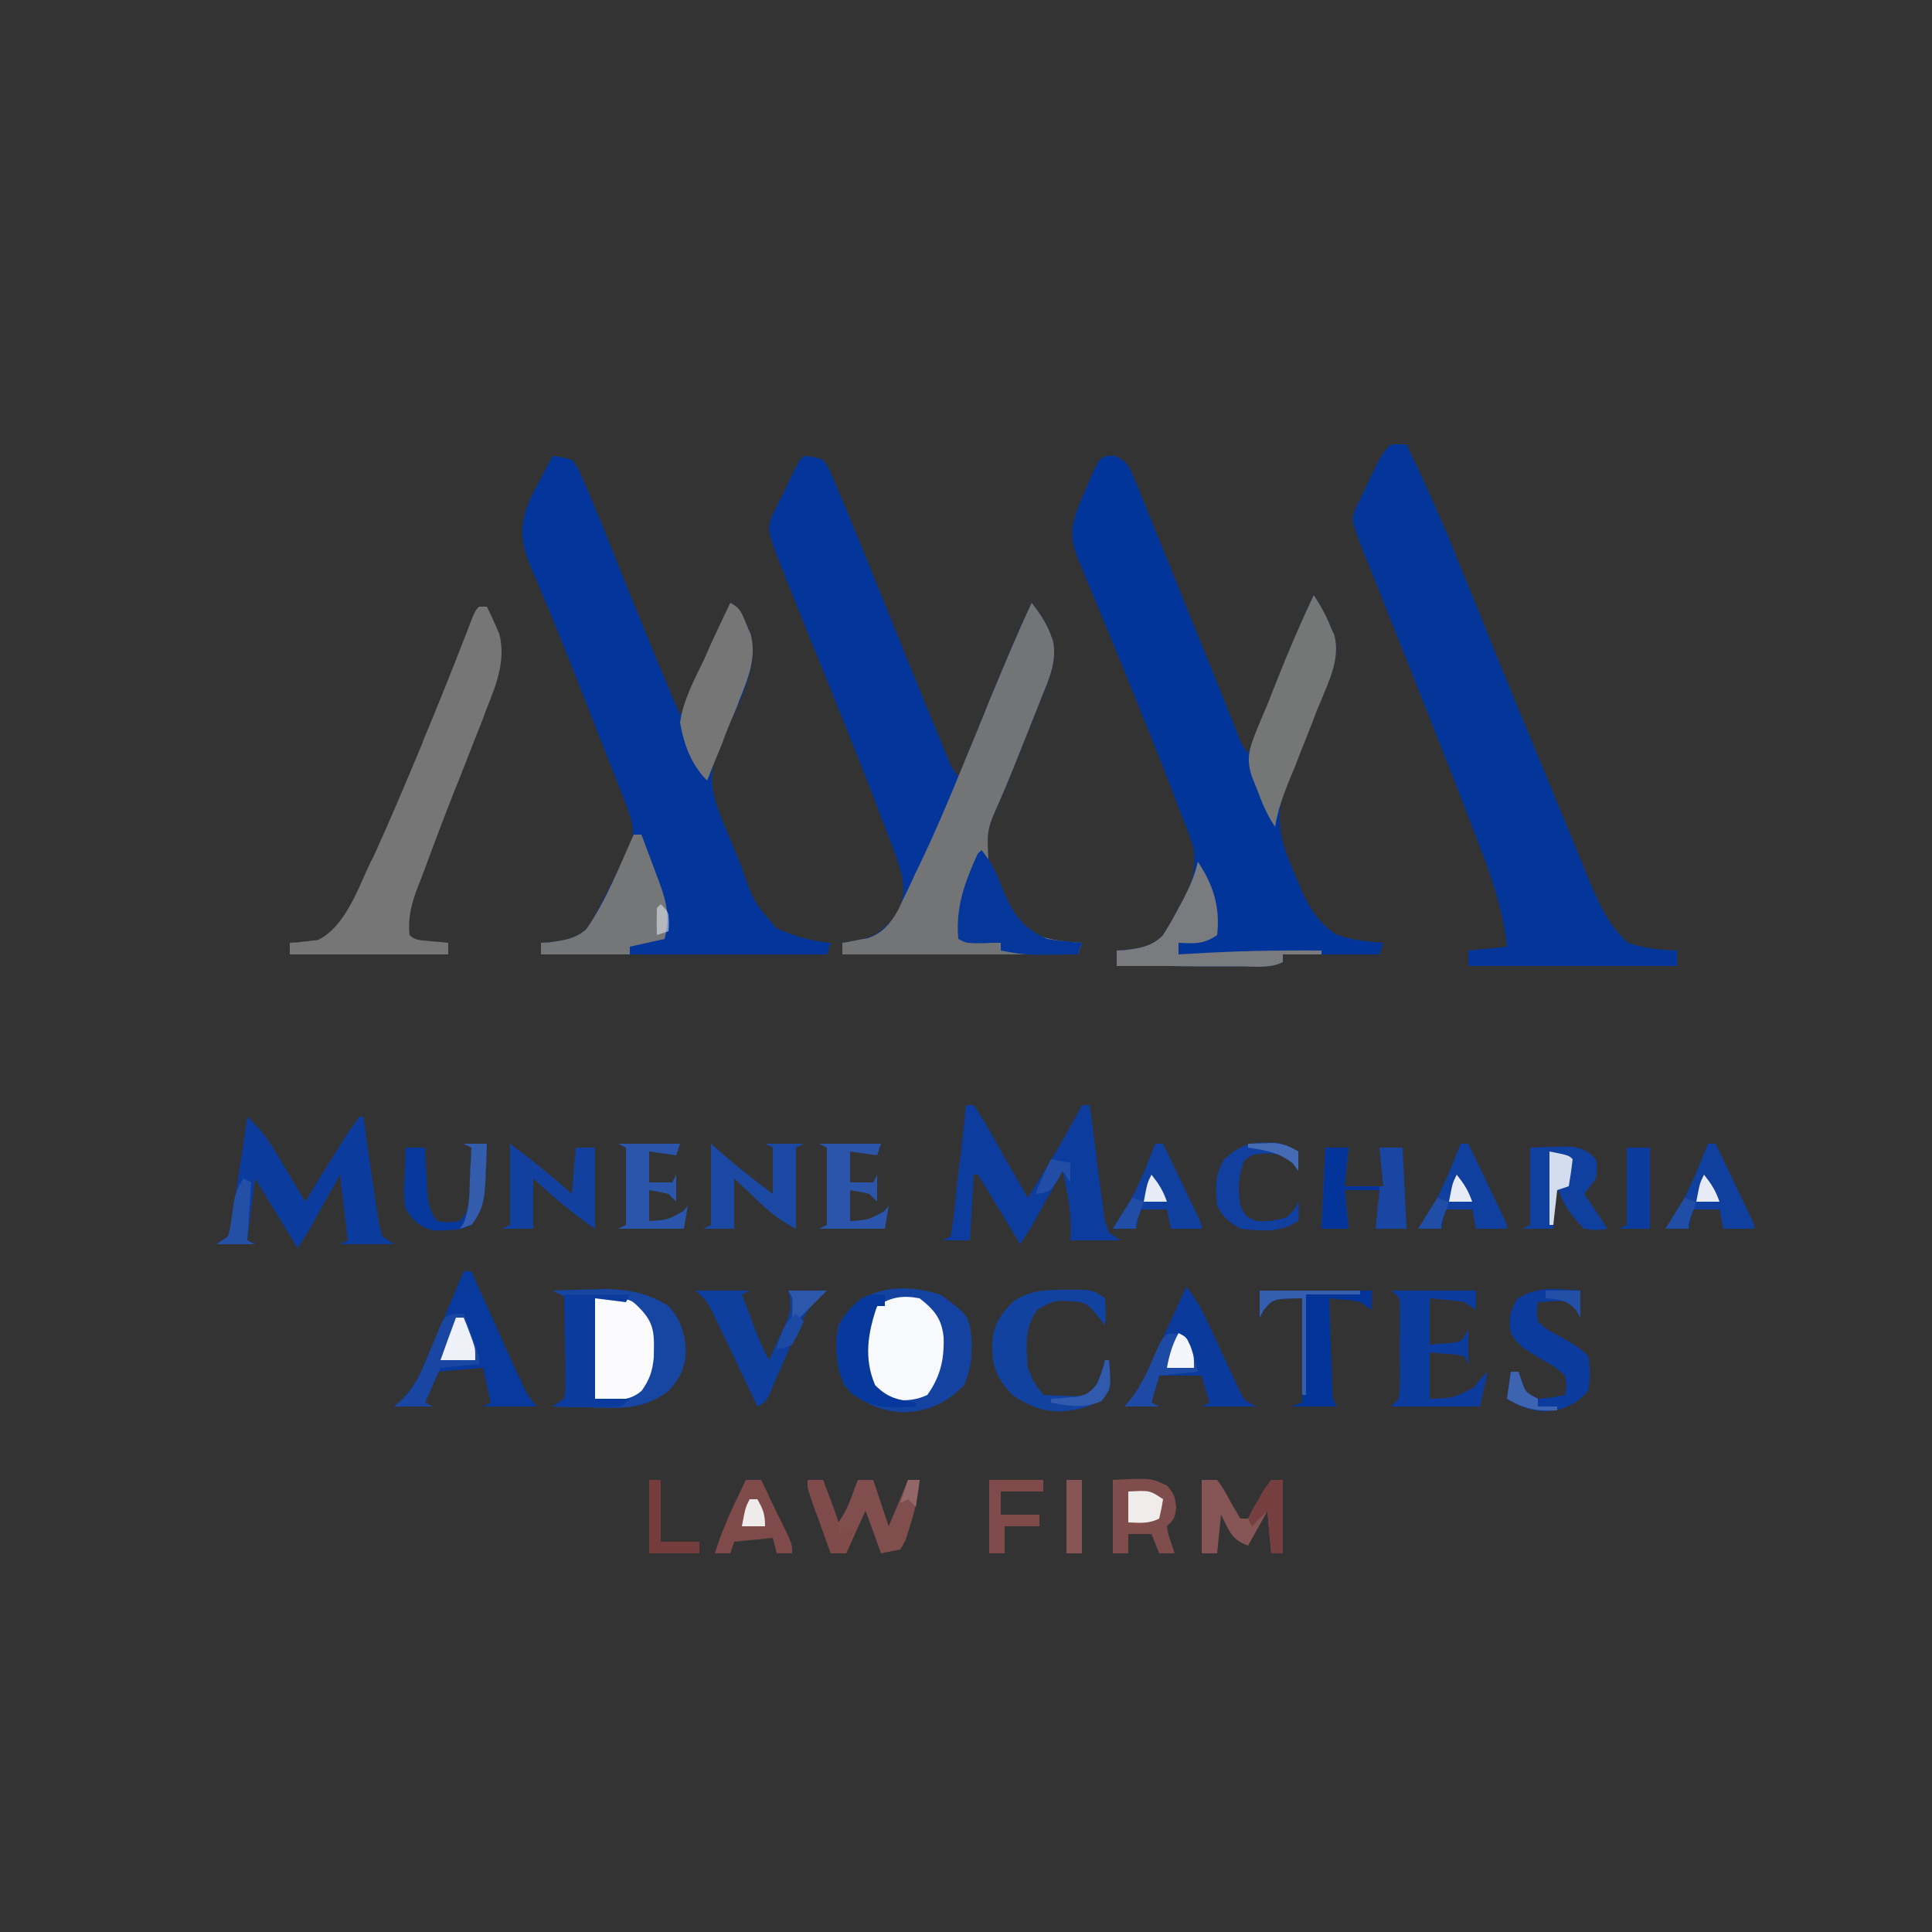 <svg version="1.2" xmlns="http://www.w3.org/2000/svg" viewBox="0 0 500 500" width="500" height="500">
	<rect x="0" y="0" width="500" height="500" fill="#333333" stroke="none"/>
	<title>attorney law logo design</title>
	<defs>
		<clipPath clipPathUnits="userSpaceOnUse" id="cp1">
			<path d="m143 118c2.35 0.25 2.35 0.25 5 1 1.32 1.65 1.32 1.65 2.36 3.94q0.61 1.36 1.25 2.75 3.95 9.36 7.72 18.8 2.48 6.18 4.97 12.36 0.49 1.2 0.98 2.43 5.22 12.92 10.72 25.72c1.97-2.95 3.23-5.72 4.6-8.98q0.73-1.74 1.49-3.53c0.76-1.82 0.76-1.82 1.54-3.68q0.78-1.86 1.56-3.71 1.91-4.55 3.81-9.1c2.74 1.37 3.02 2.83 4.19 5.63q0.54 1.25 1.1 2.53c2.24 8.99-3.49 18.24-6.87 26.32q-0.67 1.67-1.37 3.4-0.62 1.5-1.26 3.05c-1.53 5.94 0.34 10.97 2.61 16.48q0.71 1.75 1.45 3.56 0.75 1.8 1.53 3.66 0.73 1.81 1.5 3.67c3.13 9.04 3.13 9.04 9.14 16.03 4.71 1.94 8.89 3.24 13.98 3.67-0.5 1.49-0.5 1.49-1 3-24.42 0-48.84 0-74 0q0-1.48 0-3c0.98-0.06 0.98-0.06 1.98-0.12 3.73-0.45 6.87-0.85 9.74-3.42 1.67-2.4 2.97-4.84 4.28-7.46q0.51-0.99 1.04-2.01 1.73-3.35 3.4-6.74 0.55-1.09 1.11-2.22 0.5-1.05 1.01-2.14 0.45-0.94 0.91-1.9c1.04-3.91-0.64-7.74-2.08-11.38q-0.49-1.26-0.99-2.55-0.53-1.35-1.08-2.73-0.56-1.42-1.13-2.87-1.19-3.04-2.39-6.07-1.86-4.72-3.71-9.44c-3.44-8.79-6.89-17.57-10.54-26.27q-0.71-1.7-1.44-3.45-1.25-3-2.56-5.97c-2.63-6.31-3.36-10.61-0.8-17.19 0.87-1.9 1.82-3.73 2.81-5.57q0.49-0.94 1-1.91 1.21-2.3 2.44-4.59z"/>
		</clipPath>
	</defs>
	<style>
		.s0 { fill: #023599 } 
		.s1 { fill: #03359a } 
		.s2 { fill: #04369a } 
		.s3 { fill: #737476 } 
		.s4 { fill: #767676 } 
		.s5 { fill: #1342a0 } 
		.s6 { fill: #1745a2 } 
		.s7 { fill: #0c3c9d } 
		.s8 { fill: #0b3c9d } 
		.s9 { fill: #757676 } 
		.s10 { fill: #08399c } 
		.s11 { fill: #f8f9fc } 
		.s12 { fill: #757677 } 
		.s13 { fill: #093a9c } 
		.s14 { fill: #fbfbfd } 
		.s15 { fill: #797b7f } 
		.s16 { fill: #1242a0 } 
		.s17 { fill: #053699 } 
		.s18 { fill: #0a3b9d } 
		.s19 { fill: #0e3e9e } 
		.s20 { fill: #023499 } 
		.s21 { fill: #1a48a3 } 
		.s22 { fill: #814e4e } 
		.s23 { fill: #11409f } 
		.s24 { fill: #804d4d } 
		.s25 { fill: #1846a2 } 
		.s26 { fill: #10409f } 
		.s27 { fill: #855454 } 
		.s28 { fill: #07399c } 
		.s29 { fill: #2a55aa } 
		.s30 { fill: #0f3f9f } 
		.s31 { fill: #7e4a4a } 
		.s32 { fill: #07389b } 
		.s33 { fill: #103f9f } 
		.s34 { fill: #1d4aa4 } 
		.s35 { fill: #743c3c } 
		.s36 { fill: #763f3f } 
		.s37 { fill: #865555 } 
		.s38 { fill: #365eaf } 
		.s39 { fill: #f1ecec } 
		.s40 { fill: #335cad } 
		.s41 { fill: #234fa7 } 
		.s42 { fill: #d4dded } 
		.s43 { fill: #eef1f8 } 
		.s44 { fill: #3d64b1 } 
		.s45 { fill: #f3f5fa } 
		.s46 { fill: #315aac } 
		.s47 { fill: #2d57ab } 
		.s48 { fill: #214da6 } 
		.s49 { fill: #f0ebeb } 
		.s50 { fill: #466bb5 } 
		.s51 { fill: #1c49a4 } 
		.s52 { fill: #e6ebf5 } 
		.s53 { fill: #204da6 } 
		.s54 { fill: #936767 } 
		.s55 { fill-opacity: .57;fill: #e5e9f1 } 
	</style>
	<path class="s0" d="m288.4 117.9c3.2 1.4 3.9 2.9 5.2 6.1q0.4 1 0.9 2.1 0.4 1.1 0.9 2.3 1.5 3.6 3 7.4 1 2.5 2.1 5.1 2.7 6.7 5.4 13.4 3.2 8 6.5 16 2.5 6.2 5 12.4 0.4 1.1 0.9 2.3 0.9 2.1 1.7 4.2c1.1 3.1 1.1 3.1 3 5.8q0.5-1.3 1-2.6 1.9-4.8 3.9-9.6 0.8-2.1 1.6-4.2c3.3-8.3 6.7-16.5 10.5-24.6 1.7 2.6 3 4.9 4.2 7.8 0.5 1.3 0.5 1.3 1.1 2.5 1.6 6-1.2 11.4-3.5 16.8q-1 2.4-1.9 4.8-1.5 3.7-3 7.4-1.5 3.6-3 7.2-0.4 1-0.9 2.1c-2.7 6.8-2.3 13.1 0.5 19.8q0.4 1.1 0.9 2.2 0.4 1.1 0.9 2.2 0.5 1 0.9 2.2c2.2 5.2 4.6 9.5 9.5 12.8 4.1 1.5 8 1.9 12.3 2.2-0.5 1.5-0.5 1.5-1 3-8.3 0-16.5 0-25 0q0 1 0 2c-3.4 1.7-7.4 1.1-11.2 1.1q-1.3 0-2.7 0-4.4 0-8.7 0-3 0-5.9-0.1-7.3 0-14.5 0 0-2 0-4c1-0.1 1-0.1 2-0.1 3.9-0.5 7-0.9 9.9-3.8 1.5-2.3 2.8-4.6 4.1-7.1q0.6-1 1.2-2.1c2.6-4.6 3.1-7.6 2.8-12.9-0.8-2.7-1.6-5.2-2.7-7.7q-0.4-1.1-0.9-2.3-1.4-3.7-2.8-7.3-1-2.6-2-5.2-5.6-14.1-11.4-28.2-0.6-1.5-1.2-2.9-2.9-7-5.8-14-1.1-2.5-2.1-5.1-0.5-1.1-1-2.3c-2.4-6-2-8.7 0.2-14.5q0.8-1.8 1.6-3.7 0.4-0.9 0.8-1.9c3-6.9 3-6.9 6.7-7z"/>
	<g clip-path="url(#cp1)">
		<path class="s1" d="m143 118c2.4 0.3 2.4 0.3 5 1 1.3 1.7 1.3 1.7 2.4 3.9q0.6 1.4 1.2 2.8 4 9.4 7.7 18.8 2.5 6.2 5 12.4 0.5 1.1 1 2.4 5.2 12.9 10.7 25.7c2-3 3.2-5.7 4.6-9q0.7-1.7 1.5-3.5c0.7-1.8 0.7-1.8 1.5-3.7q0.8-1.8 1.6-3.7 1.9-4.6 3.8-9.1c2.7 1.4 3 2.8 4.2 5.6q0.5 1.3 1.1 2.6c2.2 9-3.5 18.2-6.9 26.3q-0.7 1.7-1.3 3.4-0.7 1.5-1.3 3c-1.5 6 0.3 11 2.6 16.5q0.7 1.8 1.5 3.6 0.7 1.8 1.5 3.6 0.7 1.8 1.5 3.7c3.1 9 3.1 9 9.1 16 4.7 2 8.9 3.3 14 3.7-0.5 1.5-0.5 1.5-1 3-24.4 0-48.8 0-74 0q0-1.5 0-3c1-0.1 1-0.1 2-0.1 3.7-0.5 6.9-0.9 9.7-3.4 1.7-2.4 3-4.9 4.3-7.5q0.5-1 1-2 1.8-3.4 3.4-6.8 0.6-1 1.1-2.2 0.5-1 1.1-2.1 0.4-0.9 0.9-1.9c1-3.9-0.7-7.7-2.1-11.4q-0.5-1.2-1-2.5-0.5-1.4-1.1-2.8-0.5-1.4-1.1-2.8-1.2-3.1-2.4-6.1-1.9-4.7-3.7-9.5c-3.5-8.7-6.9-17.5-10.6-26.2q-0.7-1.7-1.4-3.5-1.2-3-2.5-5.9c-2.7-6.4-3.4-10.7-0.8-17.2 0.8-1.9 1.8-3.8 2.8-5.6q0.5-0.9 1-1.9 1.2-2.3 2.4-4.6z"/>
	</g>
	<path class="s1" d="m208 118c2.4 0.2 2.4 0.2 5 1 1.3 1.8 1.3 1.8 2.4 4.3q0.6 1.4 1.2 2.8 0.6 1.5 1.3 3.2 0.7 1.6 1.4 3.2 2.4 5.8 4.7 11.5 0.9 2.3 1.8 4.5 4.9 11.9 9.7 23.9 4.1 10.2 8.4 20.4 0.4 1.1 0.9 2.2c1.2 3.3 1.2 3.3 3.2 6q0.6-1.5 1.2-2.9 2.3-5.5 4.5-11 1-2.4 1.9-4.7c3.7-8.9 7.3-17.7 11.4-26.4 2 2.6 3.6 4.9 4.8 7.9 0.3 0.9 0.3 0.9 0.7 1.9 1.1 5-0.9 9.7-2.8 14.3-0.7 1.8-0.7 1.8-1.4 3.6q-0.7 1.8-1.5 3.7-0.7 1.9-1.5 3.8c-2.1 5.3-4.2 10.6-6.5 15.9-3.4 7.6-3.4 7.6-3.1 15.7q1.1 2.1 2.3 4.2 0.6 1.5 1.3 3.1c2.9 6.7 2.9 6.7 8 11.6 4.3 1.5 8.2 2.1 12.7 2.3-0.5 1.5-0.5 1.5-1 3-20.1 0-40.3 0-61 0q0-1.5 0-3 0.9-0.1 1.8-0.3c6.5-1.2 6.5-1.2 11.2-5.7 2.5-3.9 3.3-6.3 2.5-10.9-1-4.3-2.7-8.4-4.3-12.6q-0.6-1.5-1.2-3.1c-5.8-15.3-12-30.5-18.2-45.7q-2-5-4-10-1.1-2.8-2.3-5.6c-0.6-1.7-0.6-1.7-1.3-3.4q-0.6-1.5-1.2-3c-2.3-6.5-2.3-6.5-1.4-9.8q0.5-1 1-2.1 0.6-1.1 1.1-2.2 0.6-1.2 1.2-2.3 0.5-1.2 1.1-2.4c2.8-5.7 2.8-5.7 4-6.9z"/>
	<path class="s2" d="m360 115q2 0 4 0c5 10.5 9.8 21 14 31.8q2.4 5.9 4.9 11.9 0.5 1.3 1 2.6c5.6 13.9 11.4 27.9 17.2 41.8q3 7.2 6 14.5 0.7 1.7 1.4 3.4 1.2 2.9 2.4 5.9c2.5 6.1 5.2 12.5 10.3 17 4.2 1.6 8.4 1.9 12.8 2.1q0 2 0 4c-17.8 0-35.6 0-54 0q0-2 0-4c3.3-0.3 6.6-0.7 10-1-1.1-9.8-4.1-18.5-7.7-27.6q-0.9-2.4-1.8-4.7c-6.9-17.9-14-35.8-21.2-53.7q-1.1-2.8-2.2-5.6-1.4-3.5-2.8-7-0.7-1.6-1.3-3.2-0.5-1.4-1.1-2.8c-2.1-5.7-2.1-5.7-1.3-8.4q0.5-1 1-2 0.5-1.2 1.1-2.3 0.5-1.1 1.1-2.3 0.6-1.2 1.1-2.4c2.8-5.7 2.8-5.7 5.1-8z"/>
	<path class="s3" d="m267 156c2 2.6 3.6 4.9 4.8 7.9 0.3 0.9 0.3 0.9 0.7 1.9 1.1 5-0.9 9.7-2.8 14.3q-0.7 1.8-1.4 3.6-0.7 1.8-1.5 3.7-0.7 1.9-1.5 3.8c-2.1 5.3-4.2 10.6-6.5 15.9-3.4 7.6-3.4 7.6-3 15.6q1 2.2 2.2 4.3 0.6 1.5 1.3 3.1c2.9 6.7 2.9 6.7 8 11.6 4.3 1.5 8.2 2.1 12.7 2.3-0.5 1.5-0.5 1.5-1 3-20.1 0-40.3 0-61 0q0-1.5 0-3 0.9-0.1 1.8-0.3 1.2-0.2 2.5-0.5c1.1-0.2 1.1-0.2 2.3-0.4 3.9-1.3 5.9-3.9 7.9-7.4q0.6-1.4 1.3-2.8 0.8-1.6 1.6-3.3 0.7-1.6 1.5-3.3c0.8-1.6 0.8-1.6 1.6-3.3 3.4-7.1 6.5-14.4 9.5-21.7q0.8-2 1.6-3.9 1.8-4.4 3.6-8.7c0.4-1.1 0.4-1.1 0.9-2.2q0.9-2.3 1.8-4.5c3.6-8.6 7.1-17.2 11.1-25.7z"/>
	<path class="s4" d="m124 157q1 0 2 0 1.1 2.2 2.1 4.5 0.5 1.2 1.1 2.5c1.8 6.8-0.8 13.3-3.3 19.5q-0.5 1.2-0.9 2.5-1 2.5-2 5-2.1 5.3-4.1 10.5-1.6 3.9-3.1 7.8-3.4 8.8-6.7 17.8c-0.5 1.2-0.5 1.2-1 2.5-1.6 4.3-2.6 7.8-2.1 12.4 1.6 1.6 3.4 1.3 5.6 1.6 1.2 0.1 1.2 0.1 2.5 0.2q0.9 0.1 1.9 0.2 0 1.5 0 3c-13.5 0-27.1 0-41 0q0-1.5 0-3c1-0.1 1-0.1 2-0.1 1.3-0.2 1.3-0.2 2.6-0.3q1.3-0.2 2.6-0.3c6.8-3.2 10.2-12.6 13.2-19.1q0.6-1.3 1.3-2.6c4.2-9.2 8.1-18.5 12-27.8q0.5-1.1 0.9-2.3 5.8-13.9 11.2-27.9c2.1-5.5 2.1-5.5 3.2-6.6z"/>
	<path class="s5" d="m243.5 335.1c7.1 5.3 7.1 5.3 7.9 10.7 0.2 4.8 0 8.3-1.9 12.7-4.6 4.6-9 6.7-15.5 7-6.5-0.3-10.9-2.4-15.5-7-2.2-5.2-2.5-9.9-1.5-15.5 5.4-10.1 16.3-11.2 26.5-7.9z"/>
	<path class="s6" d="m143 334q5-0.2 9.9-0.3 1.4 0 2.8-0.1c6.5 0 11.8 0.9 17.3 4.4 3.2 3.5 4.2 6.9 4.5 11.6-0.2 4.4-1.4 7-4.5 10.4-6.2 4.6-11.4 4.5-18.9 4.3-1.6-0.1-1.6-0.1-3.3-0.1q-3.9-0.1-7.8-0.2 1.5-1 3-2c0.5-2.7 0.5-2.7 0.5-5.9 0.1-1.7 0.1-1.7 0.1-3.5q0.1-1.8 0.1-3.7 0-1.9 0.1-3.8 0.1-4.5 0.2-9.1-2-1-4-2z"/>
	<path class="s7" d="m250 286q1 0 2 0c1.5 2.2 1.5 2.2 3.3 5.3q0.9 1.6 1.9 3.2 0.9 1.7 1.9 3.5 1 1.7 2 3.5 2.5 4.2 4.9 8.5c4.9-7.9 9.7-15.8 14-24q1 0 2 0c0.2 1.3 0.2 1.3 0.4 2.7q0.6 5 1.3 10 0.2 2.1 0.5 4.3 0.4 3.1 0.8 6.1 0.3 1.9 0.5 3.8c0.4 3.1 0.4 3.1 1.5 6.1q1.5 1 3 2c-4.3 0-8.6 0-13 0q0.1-1.7 0.1-3.4c0-5-1-9.7-2.1-14.6q-0.9 1.7-1.9 3.4-1.2 2.2-2.5 4.4-0.6 1.1-1.2 2.2c-0.6 1.1-0.6 1.1-1.2 2.2q-0.6 1-1.1 2c-1 1.6-2 3.2-3.1 4.8q-0.5-0.8-1-1.7-2.2-3.6-4.4-7.3-0.8-1.3-1.6-2.6-0.7-1.2-1.5-2.5-0.7-1.1-1.4-2.2-0.5-0.9-1.1-1.7-0.5 0-1 0c-0.3 5.6-0.7 11.2-1 17-2.3 0-4.6 0-7 0 1-0.5 1-0.5 2-1 0.5-2.5 0.8-5 1.1-7.5q0.1-1.2 0.2-2.3 0.4-3.6 0.8-7.3 0.3-2.4 0.6-4.9 0.7-6 1.3-12z"/>
	<path class="s8" d="m64 289c2.7 2.6 4.9 5.1 6.8 8.3q0.7 1.2 1.5 2.4 0.7 1.3 1.5 2.5 0.7 1.3 1.5 2.6 1.9 3.1 3.7 6.2 0.8-1.2 1.5-2.5c9.5-15.4 9.5-15.4 12.5-19.5q0.5 0 1 0c0.2 1.2 0.2 1.2 0.4 2.4q0.7 5.4 1.5 10.8c0.3 1.9 0.3 1.9 0.6 3.9q0.3 1.7 0.5 3.6 0.3 1.7 0.5 3.4c0.5 3.5 0.5 3.5 1.5 6.9q1.5 1 3 2c-4.6 0-9.2 0-14 0q1-0.5 2-1c-0.7-5.6-1.3-11.2-2-17q-0.9 1.7-1.9 3.4-1.2 2.2-2.5 4.4-0.6 1.1-1.2 2.2c-0.6 1.1-0.6 1.1-1.2 2.2q-0.6 1-1.1 2c-1 1.6-2 3.2-3.1 4.8-5.4-8.9-5.4-8.9-11-18-0.7 5.3-1.3 10.6-2 16q1 0.5 2 1c-3.3 0-6.6 0-10 0q1.5-1 3-2c0.9-3.2 0.9-3.2 1.4-7q0.1-1 0.3-2.1 0.5-3.2 1-6.5 0.3-2.3 0.7-4.5 0.8-5.4 1.6-10.9z"/>
	<path class="s9" d="m340 154c1.7 2.6 3 4.9 4.2 7.8q0.5 1.3 1.1 2.5c1.6 6-1.2 11.5-3.4 17-0.5 1.2-0.5 1.2-1 2.3q-1.4 3.8-2.9 7.5-1.5 3.7-2.9 7.4-1 2.3-1.9 4.6c-1.4 3.6-2.6 7-3.2 10.9-2.1-3.1-3.3-6-4.6-9.5q-0.7-1.7-1.4-3.5c-1.7-5-0.5-7.7 1.4-12.5q0.4-0.9 0.8-1.9 0.8-2 1.7-4 1.2-3.1 2.4-6.1c3-7.6 6.2-15.1 9.7-22.5z"/>
	<path class="s10" d="m120 329q1 0 2 0 0.7 1.5 1.3 3 2.5 5.5 5 11 1.1 2.4 2.1 4.8 1.6 3.4 3.1 6.8 0.5 1 1 2.1c1.3 2.9 2.3 5.1 4.5 7.3-4.6 0-9.2 0-14 0 1-0.5 1-0.5 2-1-0.7-3-1.3-5.9-2-9-4 0.3-7.9 0.7-12 1-1 2.6-2 5.3-3 8q1 0.5 2 1c-3.3 0-6.6 0-10 0q1.1-1 2.3-2.1c2.9-3.1 4.4-6.1 6-10 0.5-0.9 0.5-0.9 0.9-1.9q1.3-3.2 2.6-6.3 0.9-2.1 1.8-4.3 2.2-5.2 4.4-10.4z"/>
	<path class="s11" d="m238 336c3.7 2.9 5.7 5.2 6.2 10 0.2 5.8-0.8 10.2-4.2 15-3.5 1.7-7.2 1.6-11 1-2.8-2.7-4.8-5.2-5.2-9.1-0.1-5.8 0.3-9.8 3.2-14.9 3.7-2.4 6.7-2.8 11-2z"/>
	<path class="s12" d="m164 216q1 0 2 0 1.8 4.8 3.6 9.6c0.5 1.3 0.5 1.3 1 2.7 2 5.4 2.8 9.1 1.4 14.7-3 0.7-5.9 1.3-9 2q0 1 0 2c-7.6 0-15.2 0-23 0q0-1.5 0-3 1-0.1 2-0.1c3.7-0.5 6.9-0.9 9.7-3.4 5.2-7.4 8.6-16.3 12.3-24.5z"/>
	<path class="s4" d="m189 156c2.7 1.4 3 2.8 4.2 5.6q0.5 1.3 1.1 2.6c1.5 5.8-0.6 11.2-2.8 16.6q-0.4 0.9-0.7 1.9-1.2 2.9-2.4 5.7-0.8 2-1.5 4-2 4.8-3.9 9.6c-4.1-4.1-6-9.3-7-15 0.8-5.8 3.7-11.1 6.2-16.3q1-2.2 1.9-4.3 2.4-5.2 4.9-10.4z"/>
	<path class="s13" d="m307 333c2.5 3.1 4.2 6.2 5.8 9.8q0.8 1.6 1.6 3.3 1.6 3.5 3.2 7 0.8 1.7 1.6 3.4 0.7 1.5 1.4 3c1.3 2.8 1.3 2.8 4.4 4.5-4.6 0-9.2 0-14 0q1-0.5 2-1c-0.7-2.3-1.3-4.6-2-7-3.6 0-7.3 0-11 0-0.7 2.3-1.3 4.6-2 7q1 0.5 2 1c-3 0-5.9 0-9 0q0.9-1 1.8-2.1c2.2-3 3.7-5.7 5.2-9.1q0.8-1.7 1.6-3.5 0.8-1.8 1.6-3.6 0.9-1.9 1.7-3.7 2.1-4.5 4.1-9z"/>
	<path class="s14" d="m154 336c9 0 9 0 11.4 2.4 4.2 4.2 3.9 7.1 3.8 12.8-0.3 3.6-1.1 5.9-3.2 8.8-3.8 3.1-6.7 2-12 2 0-8.6 0-17.2 0-26z"/>
	<path class="s15" d="m310 223c4 6 5.8 11.7 5 19-3.6 2.4-5.7 2.2-10 2q0 1.5 0 3 1.7-0.1 3.5-0.2c11.2-0.7 22.3-0.9 33.5-0.8q0 0.5 0 1c-3.3 0-6.6 0-10 0q0 1 0 2c-3.4 1.7-7.4 1.1-11.2 1.1q-1.3 0-2.7 0-4.4 0-8.7 0-3 0-5.9-0.1-7.3 0-14.5 0 0-2 0-4 1-0.1 2-0.1c3.9-0.5 7-0.9 9.9-3.8 1.5-2.3 2.8-4.6 4.1-7.1q0.6-1.1 1.2-2.2c1.7-3.3 3-6.2 3.8-9.8z"/>
	<path class="s8" d="m360 334c7.3 0 14.5 0 22 0q0 2.5 0 5-1.5-1-3-2c-3-0.5-6-0.7-9-1 0 4 0 7.9 0 12q1.9-0.2 3.9-0.3 1-0.1 2.2-0.2c2.3-0.4 2.3-0.4 3.9-3.5 0 3 0 5.9 0 9q-0.5-1-1-2c-2.1-0.5-2.1-0.5-4.6-0.6q-2.1-0.2-4.4-0.4c0 4 0 7.9 0 12 6.2-0.2 6.2-0.2 11.4-2.9 0.8-1.1 0.8-1.1 1.6-2.1q1-1 2-2c-0.7 3-1.3 5.9-2 9-7.6 0-15.2 0-23 0q1-1 2-2c0.3-2.7 0.3-2.7 0.3-5.8q0-1.7 0-3.5 0-1.8-0.1-3.7 0.1-1.8 0.1-3.7 0-1.7 0-3.5 0-1.6 0-3.2c0-2.8 0-2.8-2.3-4.6z"/>
	<path class="s16" d="m276.1 333.8c1.8 0 1.8 0 3.7 0 3.2 0.2 3.2 0.2 6.2 2.2 0.2 3.6 0.2 3.6 0 7q-0.9-1.2-1.9-2.4c-2.1-2.6-2.9-3.5-6.1-3.8-5.1-0.3-5.1-0.3-9.5 2.1-3.4 4.7-3 9.4-2.5 15.1 1.5 3.8 1.5 3.8 4 7q2.7 0.2 5.4 0.2 1.4 0.1 2.9 0.1c2.7-0.1 2.7-0.1 4.5-1.6 1.7-2.4 2.4-4.9 3.2-7.7q0.5 0 1 0c0.4 5.2 0.4 5.2 0 8-4 4.3-7.2 4.8-12.8 5.3-4.7-0.1-8.3-1.6-12.2-4.3-4.3-4.6-5.3-7.5-5.2-13.7 0.4-4.7 2.3-7.4 5.6-10.6 4.5-2.9 8.4-2.9 13.7-2.9z"/>
	<path class="s17" d="m254 220c2.6 3.1 4 6.2 5.4 9.9 2.6 6.4 5.1 10.3 11.6 13.1 2.4 0.4 2.4 0.4 4.8 0.6q1.1 0.1 2.4 0.3 0.9 0 1.8 0.1-0.5 1.5-1 3c-13.6 0.2-13.6 0.2-20-1q0-1 0-2-0.9 0-1.9 0-1.2 0-2.5 0.1-1.2 0-2.4 0c-2.2-0.1-2.2-0.1-4.2-1.1-0.7-8.2 1.6-14.5 5-22q0.5-0.5 1-1z"/>
	<path class="s18" d="m409 334c0 2.3 0 4.6 0 7q-0.5-1-1-2c-1.8-2.2-1.8-2.2-4-2.3-2 0-4 0.2-6 0.3-0.4 2.3-0.4 2.3 0 5 2.3 2.1 2.3 2.1 5.4 3.7 5.5 3.2 5.5 3.2 7.6 5.3 0.6 3.1 0.5 5.9 0 9-3.4 3.7-6.4 4.9-11.3 5.3-4-0.3-6.3-1.3-9.7-3.3 0.3-2.3 0.7-4.6 1-7q1 0 2 0 0.4 1.2 0.8 2.4c1 2.9 1 2.9 4.2 4.6 3.6-0.3 3.6-0.3 7-1 0.5-2.3 0.5-2.3 0-5-2.6-2.3-2.6-2.3-5.9-4.1-5.9-3.6-5.9-3.6-8.1-6.9-0.6-3.8-0.3-5.5 1.7-8.9 5.1-3.3 10.3-2.5 16.3-2.1z"/>
	<path class="s19" d="m180 334c4.6 0 9.2 0 14 0-1 0.5-1 0.5-2 1q1.2 3.1 2.4 6.3 0.6 1.7 1.3 3.5c1 2.5 2 4.8 3.3 7.2q1.6-3.4 3.1-6.8 0.4-0.9 0.9-1.9c1.7-3.8 2.1-5.1 1-9.3 3.3 0 6.6 0 10 0-1.1 0.9-1.1 0.9-2.1 1.7-4.3 4.3-6.2 10.1-8.6 15.6q-1.4 3.2-2.9 6.5-0.6 1.5-1.2 3c-1.2 2.2-1.2 2.2-3.2 3.2q-0.6-1.2-1.1-2.4-2.2-4.5-4.3-9-0.9-1.9-1.8-3.8-1.3-2.8-2.7-5.6-0.8-1.7-1.6-3.4c-1.5-3-1.5-3-4.5-5.8z"/>
	<path class="s20" d="m326 334c9.6 0 19.1 0 29 0q0 2.5 0 5-1.5-1-3-2c-2-0.5-2-0.5-4.2-0.6q-1.9-0.2-3.8-0.4 0.2 6.4 0.4 12.9 0.1 1.8 0.2 3.7 0 1.7 0.1 3.5 0 1.6 0.1 3.3c0 2.6 0 2.6 1.2 4.6-4 0-7.9 0-12 0q1.5-0.5 3-1c0-8.9 0-17.8 0-27-7.5 0.1-7.5 0.1-10 3.1q-0.5 0.9-1 1.9c0-2.3 0-4.6 0-7z"/>
	<path class="s21" d="m184 296c2.3 2 4.6 4 7 6q2.5 2 4.9 3.9c2 1.5 2 1.5 4.1 3.1 0-4 0-7.9 0-12q-1-0.5-2-1c3.3 0 6.6 0 10 0-1 0.5-1 0.5-2 1 0 6.9 0 13.9 0 21-4.1-2-7-4.5-10.3-7.6q-0.8-0.8-1.6-1.6-2.1-1.9-4.1-3.8c0 4.3 0 8.6 0 13-2.6 0-5.3 0-8 0q1-0.5 2-1c0-6.9 0-13.9 0-21z"/>
	<path class="s22" d="m209 383q2 0 4 0c1.3 3.6 2.6 7.3 4 11 1.7-2.5 2.6-4.4 3.6-7.2q0.4-1.1 0.8-2.2 0.3-0.8 0.6-1.6 2 0 4 0c1.3 4 2.6 7.9 4 12 1.7-4 3.3-7.9 5-12q1.5 0 3 0c-0.4 4.5-1.4 8.6-2.8 12.9-0.4 1.4-0.4 1.4-0.9 2.8q-0.6 1.2-1.3 2.3-2.5 0.5-5 1c-1.3-3.6-2.6-7.3-4-11-1.7 3.6-3.3 7.3-5 11q-2 0-4 0-1.5-4.2-3-8.4c-0.4-1.2-0.4-1.2-0.9-2.4q-0.4-1.1-0.8-2.3-0.4-1-0.7-2.1c-0.6-1.8-0.6-1.8-0.6-3.8z"/>
	<path class="s23" d="m132 296c5.6 4.2 10.8 8.3 16 13 0.3-4 0.7-7.9 1-12q2.5 0 5 0c0 6.9 0 13.9 0 21-6-4-10.7-8.2-16-13 0 4.3 0 8.6 0 13-2.6 0-5.3 0-8 0q1-0.5 2-1c0-6.9 0-13.9 0-21z"/>
	<path class="s24" d="m288 383c10-0.5 10-0.5 14.2 1.6 1.8 2.4 1.8 2.4 2.2 5.5-0.4 2.9-0.4 2.9-2.4 4.9 0.3 2 0.3 2 1 4q0.5 1.5 1 3-2 0-4 0-1-2.5-2-5-3 0-6 0 0 2.5 0 5-2 0-4 0c0-6.3 0-12.5 0-19z"/>
	<path class="s25" d="m343 297q3 0 6 0c-0.3 3.3-0.7 6.6-1 10 3.3 0 6.6 0 10 0-0.3-3.3-0.7-6.6-1-10q3 0 6 0c0.3 6.9 0.7 13.9 1 21-2.6 0-5.3 0-8 0 0.3-3.3 0.7-6.6 1-10-3 0-5.9 0-9 0 0.3 3.3 0.7 6.6 1 10-2.3 0-4.6 0-7 0 0.3-6.9 0.7-13.9 1-21z"/>
	<path class="s18" d="m146 335c5.6 0 11.2 0 17 0q-0.5 1-1 2c-2.6-0.3-5.3-0.7-8-1 0 8.6 0 17.2 0 26 3 0 5.9 0 9 0-2 2-2 2-3.9 2.2q-1.1 0-2.2 0-1.2 0-2.5 0-1.2 0-2.5-0.1c-1.3 0-1.3 0-2.6 0q-3.1 0-6.3-0.1 1.5-1 3-2c0.4-2.8 0.4-2.8 0.3-6.1q0-1.8 0-3.7-0.1-1.9-0.1-3.8 0-1.9-0.1-3.9 0-4.8-0.1-9.5z"/>
	<path class="s26" d="m396 297q3.1-0.1 6.3-0.2c1.7 0 1.7 0 3.5-0.1 3.4 0.3 4.8 0.8 7.2 3.3 0.4 2.4 0.4 2.4 0 5q-1.5 2-3 4c2 3 4 5.9 6 9-2.7 0.4-2.7 0.4-6 0-3.5-3.4-5.5-6.4-7-11q1.5 0 3 0c0-2.3 0-4.6 0-7-2.5-1-2.5-1-5-2 0.3 6.6 0.7 13.2 1 20-2.6 0-5.3 0-8 0q1-0.5 2-1c0-6.6 0-13.2 0-20z"/>
	<path class="s27" d="m311 383q2 0 4 0c1.6 2.2 1.6 2.2 3.1 5q1.4 2.5 2.9 5 1 0 2 0c1.6-2.5 3-5.2 4.5-7.8q0.7-1.1 1.5-2.2 1.5 0 3 0c0 6.3 0 12.5 0 19q-1.5 0-3 0c-0.3-3.6-0.7-7.3-1-11-1.6 3-3.3 5.9-5 9-4.4-1.5-4.9-4-7-8-0.3 3.3-0.7 6.6-1 10q-2 0-4 0c0-6.3 0-12.5 0-19z"/>
	<path class="s28" d="m229 335q0 1.5 0 3-1 0-2 0c-2.4 6.9-3.5 13.6-0.5 20.5 3.4 3.4 5.8 3.7 10.5 4.5q0 0.5 0 1c-6.6 0.5-11.4 0.7-16.7-3.5-3.9-4.3-3.8-8.9-3.8-14.5 0.7-4.6 3-7.2 6.5-10 2-1 2-1 6-1z"/>
	<path class="s29" d="m212 296c5.3 0 10.6 0 16 0q-0.5 1.5-1 3c-2.3-0.3-4.6-0.7-7-1 0 2.6 0 5.3 0 8q3 0 6 0 0.5-1 1-2c0 2.3 0 4.6 0 7q-1-1-2-2c-2.6-0.6-2.6-0.6-5-1 0 2.6 0 5.3 0 8 4.8-0.3 4.8-0.3 8.9-2.6q0.6-0.7 1.1-1.4-0.5 3-1 6c-5.6 0-11.2 0-17 0q1-0.5 2-1c0-6.6 0-13.2 0-20q-1-0.5-2-1z"/>
	<path class="s29" d="m160 296c5.3 0 10.6 0 16 0q-0.5 1.5-1 3c-2.3-0.3-4.6-0.7-7-1 0 2.6 0 5.3 0 8q3 0 6 0 0.5-1 1-2c0 2.3 0 4.6 0 7q-1-1-2-2c-2.6-0.6-2.6-0.6-5-1 0 2.6 0 5.3 0 8 4.8-0.3 4.8-0.3 8.9-2.6q0.6-0.7 1.1-1.4-0.5 3-1 6c-5.6 0-11.2 0-17 0q1-0.5 2-1c0-6.6 0-13.2 0-20q-1-0.5-2-1z"/>
	<path class="s30" d="m442 296q1 0 2 0 2.5 5.2 5 10.4 0.7 1.5 1.4 3 0.7 1.5 1.4 2.9 0.6 1.3 1.3 2.7c0.9 2 0.9 2 0.9 3-2.6 0-5.3 0-8 0q-0.5-2.5-1-5c-2.3 0-4.6 0-7 0q-0.5 2.5-1 5-3 0-6 0 1-1.5 2.1-3.1c3.8-5.9 6.3-12.4 8.9-18.9z"/>
	<path class="s30" d="m378 296q1 0 2 0 2.5 5.2 5 10.4 0.7 1.5 1.4 3 0.7 1.5 1.4 2.9 0.6 1.3 1.3 2.7c0.9 2 0.9 2 0.9 3-2.6 0-5.3 0-8 0q-0.5-2.5-1-5c-2.3 0-4.6 0-7 0q-0.5 2.5-1 5-3 0-6 0 1-1.5 2.1-3.1c3.8-5.9 6.3-12.4 8.9-18.9z"/>
	<path class="s30" d="m299 296q1 0 2 0 2.5 5.2 5 10.4 0.7 1.5 1.4 3 0.7 1.5 1.4 2.9 0.6 1.3 1.3 2.7c0.9 2 0.9 2 0.9 3-2.6 0-5.3 0-8 0q-0.5-2.5-1-5c-2.3 0-4.6 0-7 0q-0.5 2.5-1 5-3 0-6 0 1-1.5 2.1-3.1c3.8-5.9 6.3-12.4 8.9-18.9z"/>
	<path class="s31" d="m193 383q2 0 4 0 2 4.2 4 8.4 0.6 1.2 1.2 2.4 0.5 1.1 1.1 2.3c0.5 1 0.5 1 1 2.1 0.7 1.8 0.7 1.8 0.7 3.8q-2 0-4 0-0.5-2-1-4c-3.3 0.3-6.6 0.7-10 1q-0.5 1.5-1 3-2 0-4 0c1.4-4.5 3.1-8.6 5.1-12.9q0.8-1.7 1.7-3.5c0.6-1.3 0.6-1.3 1.2-2.6z"/>
	<path class="s32" d="m120 296q3 0 6 0-0.1 3.8-0.3 7.7 0 1.1-0.1 2.2c-0.2 4.4-0.8 7.4-3.6 11.1-2.4 1.2-4.1 1.3-6.8 1.4q-1.3 0-2.6 0.1c-3.9-0.8-5.3-2.3-7.6-5.5-0.6-2.8-0.5-5.5-0.3-8.3q0-1.1 0.1-2.3 0-2.7 0.2-5.4 2.5 0 5 0 0.1 1.7 0.1 3.4 0.2 2.2 0.3 4.4 0 1.1 0.1 2.2c0.2 3.8 0.4 5.8 2.5 9 3 0.4 3 0.4 6 0 3-3 2.5-6.6 2.6-10.6q0.1-1.2 0.1-2.5 0.2-2.9 0.3-5.9-1-0.5-2-1z"/>
	<path class="s25" d="m120 340q1 2.7 2 5.4c0.6 1.5 0.6 1.5 1.1 3 0.9 2.6 0.9 2.6 0.9 4.6-3.3 0.3-6.6 0.7-10 1-2 4.5-2 4.5-4 9q1 0.5 2 1c-3.3 0-6.6 0-10 0q1.1-0.9 2.2-1.9c3.6-3.5 5.1-7.8 7-12.3q1-2.5 2-4.9 0.5-1.1 0.9-2.2c1.5-2.8 2.8-2.7 5.9-2.7z"/>
	<path class="s33" d="m327.5 295.8q1.1-0.1 2.3-0.1c2.4 0.3 4.1 1.1 6.2 2.3q0 2.5 0 5-0.7-1-1.5-2c-2.6-2.1-3.3-2.4-6.6-2.5-3.8 0.2-3.8 0.2-5.9 1.9-1.5 3.9-1.7 7.5-1 11.6 1.3 2.8 1.3 2.8 4 4 2.8 0.2 5.3-0.1 8-1 2-1.9 2-1.9 3-4 0.2 2.4 0.2 2.4 0 5-4.7 3.1-9.5 2.6-15 2-3.1-1.8-4.4-2.9-6-6-0.5-4.5-0.6-8 1.8-11.9 3.4-3.2 6-4.4 10.7-4.4z"/>
	<path class="s31" d="m256 383c4.6 0 9.2 0 14 0q0 1.5 0 3c-3.6 0-7.3 0-11 0q0 3 0 6c3.3 0 6.6 0 10 0q0 1.5 0 3c-3 0-5.9 0-9 0 0 2.3 0 4.6 0 7q-2 0-4 0c0-6.3 0-12.5 0-19z"/>
	<path class="s34" d="m305 345.2c2 0.8 2 0.8 3 2.9q1 3.4 2 6.9c-3.3 0.3-6.6 0.7-10 1-0.7 2.3-1.3 4.6-2 7q1 0.5 2 1c-3 0-5.9 0-9 0q0.9-1 1.8-2.1c2.3-3.1 3.8-6.1 5.3-9.6 3.2-7.4 3.2-7.4 6.9-7.1z"/>
	<path class="s20" d="m343 297q3 0 6 0c-0.3 3.3-0.7 6.6-1 10 3 0 5.9 0 9 0q0 0.5 0 1c-3 0-5.9 0-9 0 0.3 3.3 0.7 6.6 1 10-2.3 0-4.6 0-7 0 0.3-6.9 0.7-13.9 1-21z"/>
	<path class="s18" d="m421 297q3 0 6 0c0 6.9 0 13.9 0 21-2.6 0-5.3 0-8 0q1-0.5 2-1c0-6.6 0-13.2 0-20z"/>
	<path class="s35" d="m168 383q1.5 0 3 0c0 5.3 0 10.6 0 16 3.3 0 6.6 0 10 0q0 1.5 0 3c-4.3 0-8.6 0-13 0 0-6.3 0-12.5 0-19z"/>
	<path class="s36" d="m329 383q1.5 0 3 0c0 6.3 0 12.5 0 19q-1.5 0-3 0c-0.3-3.6-0.7-7.3-1-11q-2 2-4 4-0.5-1-1-2c1.1-2.4 1.1-2.4 2.8-5.1 0.7-1.4 0.7-1.4 1.6-2.8q0.8-1 1.6-2.1z"/>
	<path class="s31" d="m209 383q2 0 4 0 1 2.7 2 5.3 0.6 1.5 1.1 3c0.9 2.7 0.9 2.7 0.9 5.7q2-0.5 4-1c-0.7 2-1.3 4-2 6q-2 0-4 0-1.5-4.2-3-8.4c-0.4-1.2-0.4-1.2-0.9-2.4q-0.4-1.1-0.8-2.3-0.4-1-0.7-2.1c-0.6-1.8-0.6-1.8-0.6-3.8z"/>
	<path class="s37" d="m276 383q2 0 4 0c0 6.3 0 12.5 0 19q-2 0-4 0c0-6.3 0-12.5 0-19z"/>
	<path class="s38" d="m326 334c8.6 0 17.2 0 26 0q0 0.5 0 1c-4.6 0-9.2 0-14 0 0 8.6 0 17.2 0 26q-0.5 0-1 0c0-8.3 0-16.5 0-25-7.5 0.1-7.5 0.1-10 3.1q-0.5 0.9-1 1.9c0-2.3 0-4.6 0-7z"/>
	<path class="s39" d="m292 386c5.6-0.3 5.6-0.3 9 2-0.4 2.4-0.4 2.4-1 5-2.7 1.4-5 1.1-8 1 0-2.6 0-5.3 0-8z"/>
	<path class="s40" d="m120 296q3 0 6 0-0.1 3.8-0.3 7.7 0 1.1-0.1 2.2c-0.2 4.4-0.7 7.5-3.6 11.1q-1.5 0.5-3 1 0.5-0.7 1-1.5c1.5-3.7 1.5-7.3 1.6-11.3q0.1-1.1 0.1-2.4 0.2-2.9 0.3-5.8-1-0.5-2-1z"/>
	<path class="s41" d="m63 305q1 0.5 2 1c-0.3 4.9-0.7 9.9-1 15q1 0.5 2 1c-3.3 0-6.6 0-10 0q1.5-1 3-2c0.7-2.8 0.7-2.8 1.1-5.9 0.5-3.9 0.7-5.8 2.9-9.1z"/>
	<path class="s42" d="m401 298c5 1 5 1 6 2q-0.4 3.5-1 7-1.5 0.5-3 1c-0.3 3-0.7 5.9-1 9q-0.5 0-1 0c0-6.3 0-12.5 0-19z"/>
	<path class="s43" d="m118 341q1 0 2 0 0.8 1.9 1.5 3.8c0.4 1.1 0.4 1.1 0.8 2.2 0.7 2 0.7 2 0.7 5-3 0-5.9 0-9 0 1.3-3.6 2.6-7.3 4-11z"/>
	<path class="s44" d="m391 355q1 0 2 0 0.4 1.2 0.8 2.4c1 2.9 1 2.9 4.2 4.6q0 1 0 2 2.5 0 5 0 0 0.5 0 1c-5.3 0.3-8.4-0.3-13-3 0.3-2.3 0.7-4.6 1-7z"/>
	<path class="s45" d="m305 345c2 1 2 1 3.1 3.4 0.9 2.6 0.9 2.6 0.9 5.6-2.3 0-4.6 0-7 0 0.6-3.3 1.4-6 3-9z"/>
	<path class="s46" d="m286 352q0.5 0 1 0c0.6 7.2 0.6 7.2-1.9 10.6-4.5 2-8.3 1.3-13.1 0.4q0-0.5 0-1 0.9-0.1 1.9-0.1 1.2-0.1 2.4-0.2 1.2-0.1 2.4-0.2c2.7-0.6 3.6-1.3 5.3-3.5 1.2-3.1 1.2-3.1 2-6z"/>
	<path class="s47" d="m204 334c3.3 0 6.6 0 10 0q-3.5 3.5-7 7-1 0-2 0 0-1.2 0.1-2.4c0.1-2.6 0.1-2.6-1.1-4.6z"/>
	<path class="s48" d="m272 300q2.5 0.5 5 1 0 2.5 0 5-1-1.5-2-3-0.6 1.2-1.3 2.4c-1.7 2.6-1.7 2.6-3.9 3.4q-0.9 0.1-1.8 0.2c1.2-3.1 2.5-6.1 4-9z"/>
	<path class="s49" d="m194 388q1 0 2 0c1.5 2.6 2 3.9 2 7q-3 0-6 0c0.9-4.8 0.9-4.8 2-7z"/>
	<path class="s50" d="m323 296q2.1-0.1 4.3-0.1 1.1-0.1 2.3-0.1c2.6 0.2 4.2 0.9 6.4 2.2q0 2.5 0 5c-0.7-0.9-0.7-0.9-1.4-1.9-3.6-2.9-7.1-3.4-11.6-4.1q0-0.5 0-1z"/>
	<path class="s41" d="m400 334c3 0 5.9 0 9 0 0 2.3 0 4.6 0 7-0.6-1-0.6-1-1.1-1.9-2.5-2.7-4.3-2.8-7.9-3.1q0-1 0-2z"/>
	<path class="s51" d="m206 340q1 1 2 2c-1.3 2.9-1.3 2.9-3 6-2.2 0.9-2.2 0.9-4 1 1.1-3.8 1.9-6.5 5-9z"/>
	<path class="s52" d="m441 304c1.9 2.4 3 4.1 4 7q-3 0-6 0c0.9-4.8 0.9-4.8 2-7z"/>
	<path class="s52" d="m377 304c1.9 2.4 3 4.1 4 7q-3 0-6 0c0.9-4.8 0.9-4.8 2-7z"/>
	<path class="s52" d="m298 304c1.9 2.4 3 4.1 4 7q-3 0-6 0c0.9-4.8 0.9-4.8 2-7z"/>
	<path class="s53" d="m436 310q1.5 0.5 3 1-0.5 1.4-1 2.9c-1.1 2.7-1.1 2.7-1 4.1q-3 0-6 0c1.6-2.6 3.3-5.3 5-8z"/>
	<path class="s53" d="m372 310q1.5 0.5 3 1-0.5 1.4-1 2.9c-1.1 2.7-1.1 2.7-1 4.1q-3 0-6 0c1.6-2.6 3.3-5.3 5-8z"/>
	<path class="s53" d="m293 310q1.5 0.5 3 1-0.5 1.4-1 2.9c-1.1 2.7-1.1 2.7-1 4.1q-3 0-6 0c1.6-2.6 3.3-5.3 5-8z"/>
	<path class="s54" d="m235 383q1.5 0 3 0c-0.3 2.3-0.7 4.6-1 7q-1-1-2-2c-1 0.5-1 0.5-2 1 0.7-2 1.3-4 2-6z"/>
	<path class="s55" d="m171 234c2 2 2 2 2.1 4.6q0 1.2-0.1 2.4-1.5 0.5-3 1-0.1-3.5 0-7 0.5-0.5 1-1z"/>
</svg>